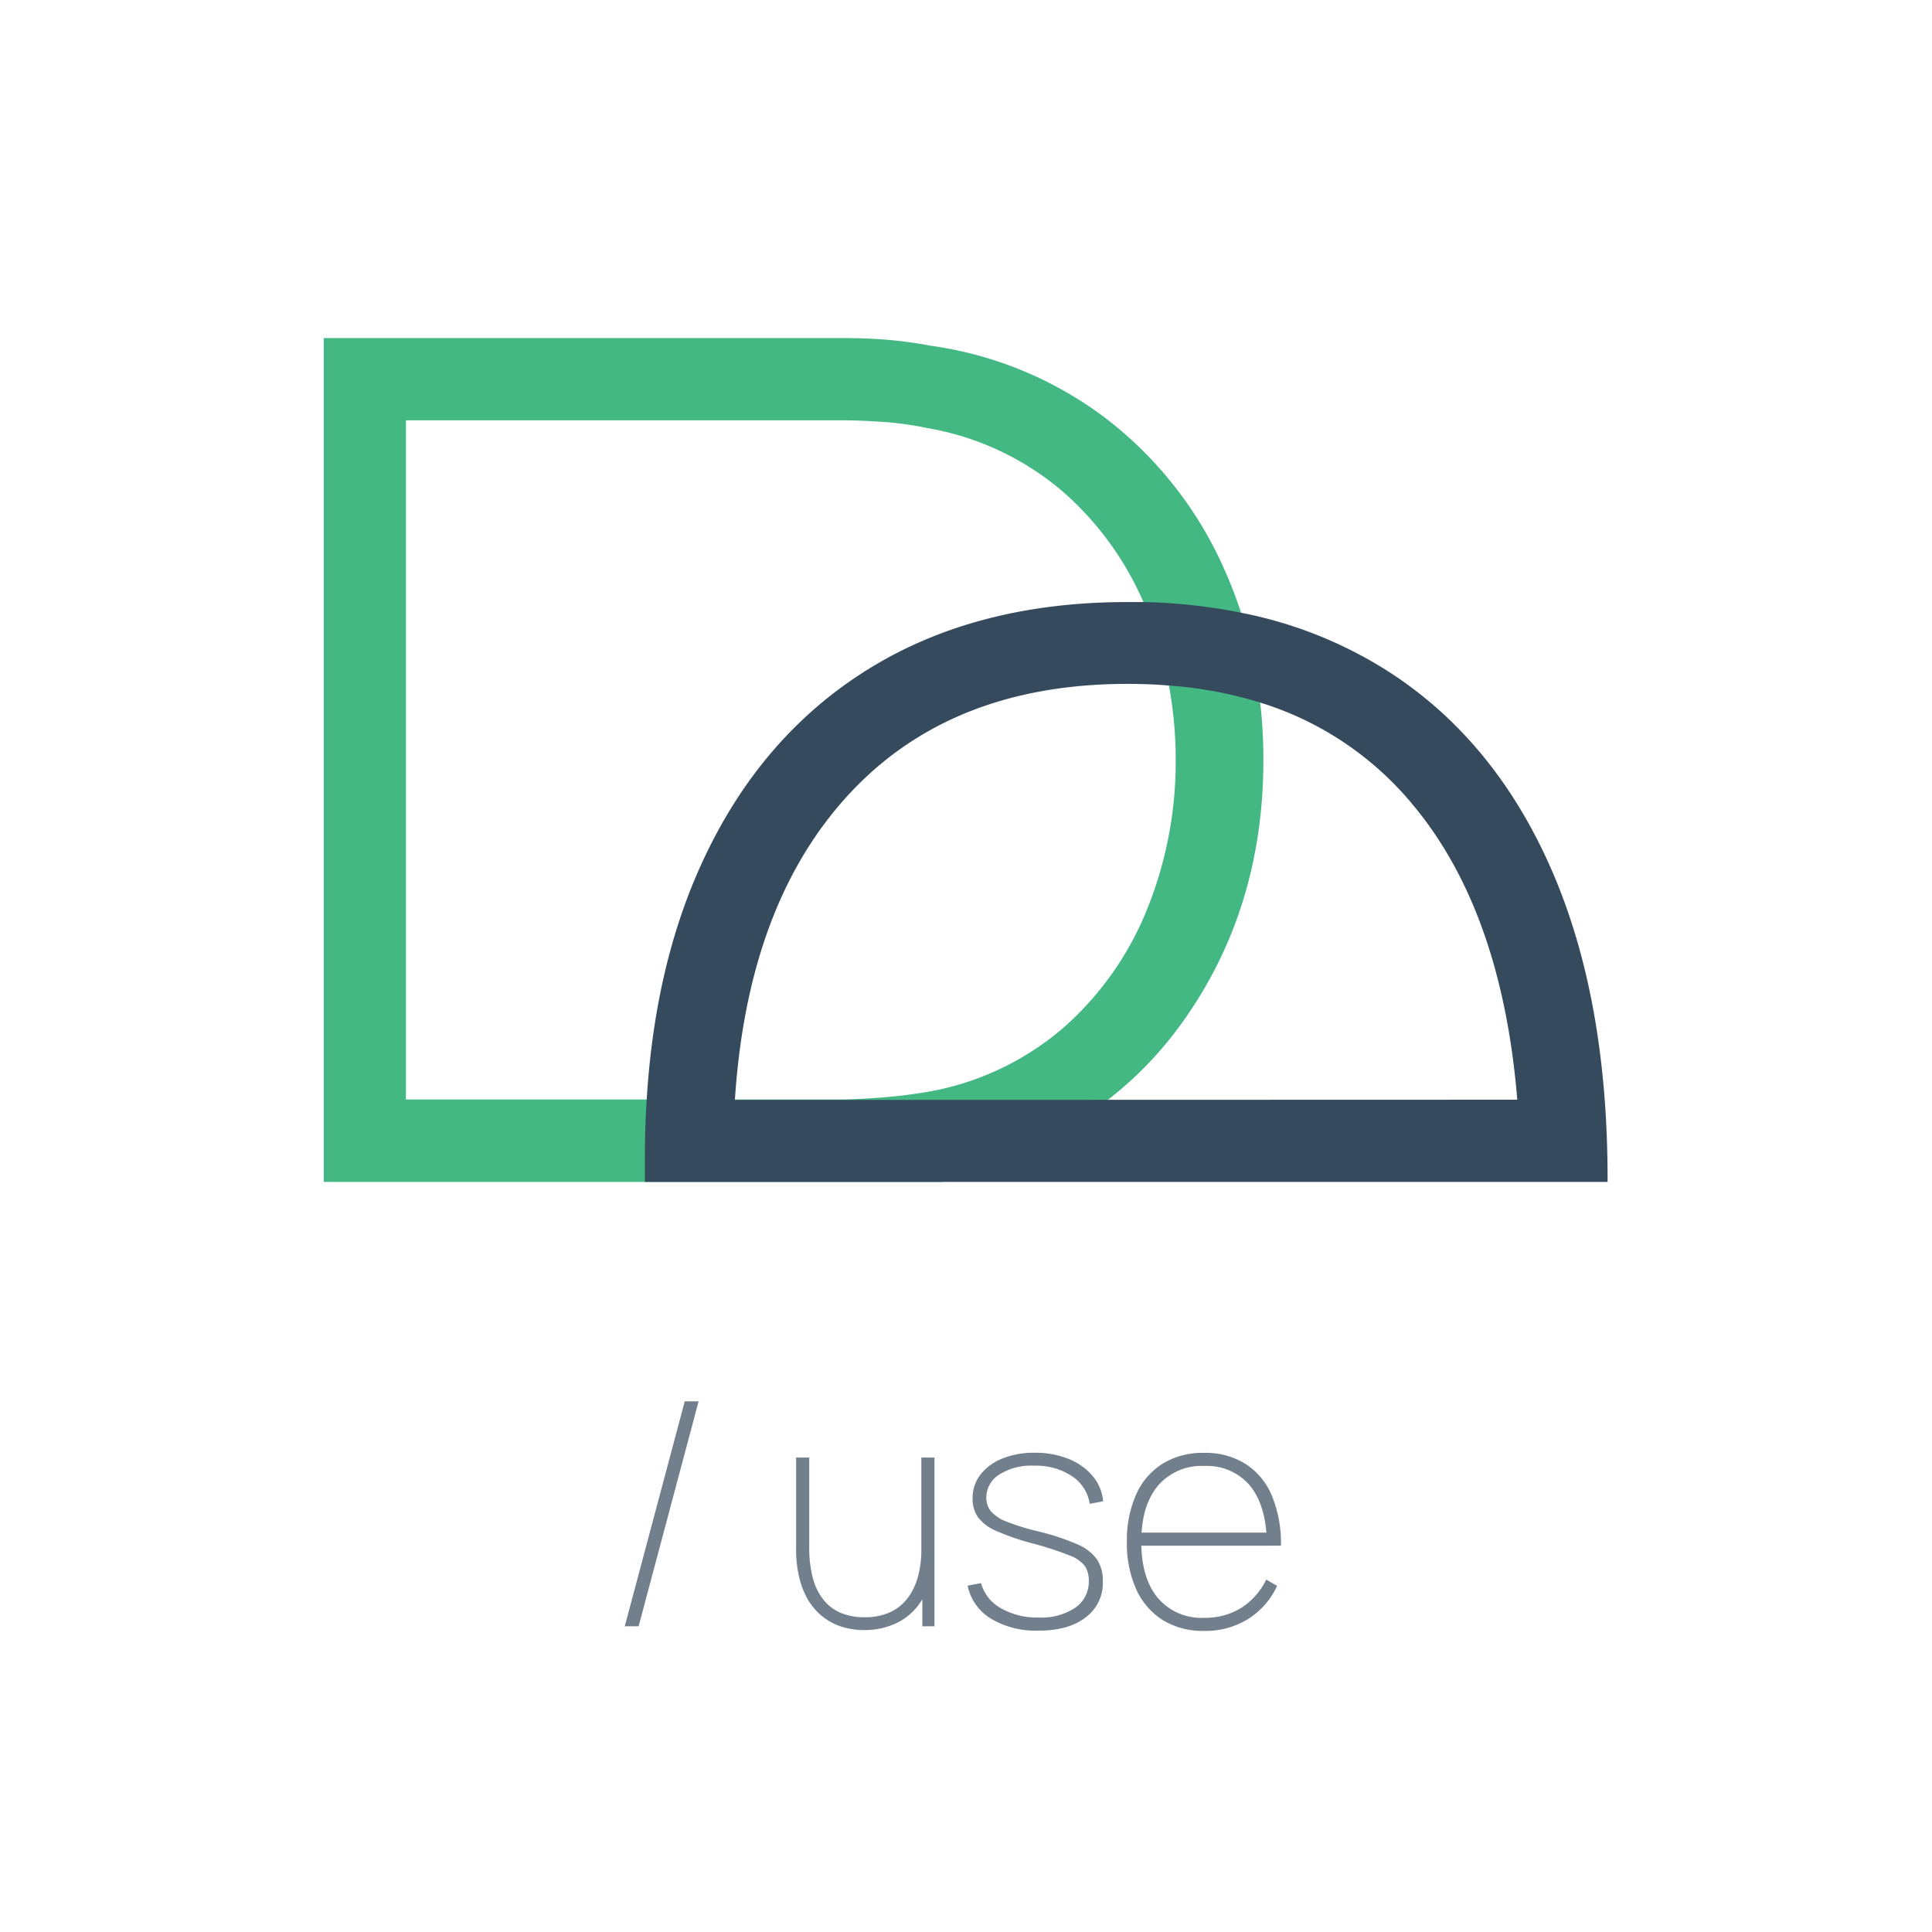 <svg xmlns="http://www.w3.org/2000/svg" viewBox="0 0 340.16 340.16"><defs><style>.a{fill:#43b883;}.b{fill:#364a5e;}.c{opacity:0.7;}</style></defs><path class="a" d="M221.88,123.74a78.66,78.66,0,0,0-3.38-15.87,76.69,76.69,0,0,0-3.19-8.19A68.13,68.13,0,0,0,195,73.89a66,66,0,0,0-31-13,77.53,77.53,0,0,0-8.43-1.12q-3.78-.26-7.39-.25H57V208.1H166l2.75-2.41a73,73,0,0,0,9.68-2.85,62.58,62.58,0,0,0,16.61-9.18A65,65,0,0,0,208,180.24q14.44-20,14.44-46.43A87.51,87.51,0,0,0,221.88,123.74ZM202,160a55.12,55.12,0,0,1-14.7,20.89,49.56,49.56,0,0,1-24,11.35q-4.12.69-8.17,1t-7,.34H71.47V74h76.69q2.93,0,7,.26a56.82,56.82,0,0,1,8.17,1.12,49.47,49.47,0,0,1,24,11.35,54.84,54.84,0,0,1,14,19.3c.23.52.45,1,.67,1.59a67.18,67.18,0,0,1,3.81,13.1A71.62,71.62,0,0,1,207,133.81,69.22,69.22,0,0,1,202,160Z"/><path class="b" d="M273.07,152.9Q263,130,244.09,118a74.71,74.71,0,0,0-25.59-10.12A96.88,96.88,0,0,0,201.31,106c-.92,0-1.85,0-2.79,0Q172,106,153,117.74t-29.23,33.79q-8.46,18.18-9.91,42.12c-.22,3.36-.32,6.8-.32,10.32,0,1.39,0,2.77,0,4.13h169.5Q283.13,175.78,273.07,152.9ZM129.39,193.66h0q2.1-32.34,17.89-51.32,18.22-21.93,51.24-21.93c2.49,0,4.91.09,7.27.29a71.5,71.5,0,0,1,16.09,3,56.37,56.37,0,0,1,26.94,18.07q15.6,18.75,18.32,51.85Z"/><g class="c"><path class="b" d="M123,246.73l-10.56,39.6H110l10.56-39.6Z"/><path class="b" d="M152.21,287a13,13,0,0,1-4.14-.63,10.78,10.78,0,0,1-3.35-1.83,10.91,10.91,0,0,1-2.49-2.93,14.21,14.21,0,0,1-1.54-4,21,21,0,0,1-.52-4.85V256.63h2.31v15.73a20.83,20.83,0,0,0,.64,5.5,10.2,10.2,0,0,0,1.91,3.86A7.78,7.78,0,0,0,148.1,284a10.61,10.61,0,0,0,4.11.74,10.33,10.33,0,0,0,4.63-.94,8.3,8.3,0,0,0,3.1-2.6,11.29,11.29,0,0,0,1.73-3.8,18,18,0,0,0,.55-4.54l2.15-.05a17.32,17.32,0,0,1-1.68,8.21,10.56,10.56,0,0,1-4.44,4.55A13,13,0,0,1,152.21,287Zm10.18-.66v-6.05h-.17V256.63h2.31v29.7Z"/><path class="b" d="M182.85,287.1a15.36,15.36,0,0,1-8.36-2.1,8.9,8.9,0,0,1-4.13-5.82l2.37-.44a7.27,7.27,0,0,0,3.47,4.4,12.78,12.78,0,0,0,6.7,1.65,10.7,10.7,0,0,0,6.42-1.73,5.52,5.52,0,0,0,2.38-4.71,4.6,4.6,0,0,0-.71-2.65,6.16,6.16,0,0,0-2.79-1.88,57.39,57.39,0,0,0-6.12-2,43.26,43.26,0,0,1-6.59-2.24,7.93,7.93,0,0,1-3.3-2.45,5.7,5.7,0,0,1-.95-3.34,6.69,6.69,0,0,1,1.4-4.18,9.22,9.22,0,0,1,3.88-2.83,14.93,14.93,0,0,1,5.72-1,15.39,15.39,0,0,1,5.9,1.09,10.56,10.56,0,0,1,4.23,3,8,8,0,0,1,1.86,4.46l-2.36.44a7.14,7.14,0,0,0-3.18-4.9,11.44,11.44,0,0,0-6.61-1.81,10.47,10.47,0,0,0-6.07,1.52,4.75,4.75,0,0,0-2.35,4.09,3.76,3.76,0,0,0,.8,2.41,6.89,6.89,0,0,0,2.78,1.83,39.48,39.48,0,0,0,5.5,1.7,41.78,41.78,0,0,1,6.94,2.29,8.13,8.13,0,0,1,3.49,2.69,6.86,6.86,0,0,1,1,3.82,7.51,7.51,0,0,1-3,6.34C189.13,286.33,186.37,287.1,182.85,287.1Z"/><path class="b" d="M212,287.15a13.46,13.46,0,0,1-7.25-1.89,12.4,12.4,0,0,1-4.69-5.42,19.54,19.54,0,0,1-1.65-8.36,19.77,19.77,0,0,1,1.64-8.39,12.25,12.25,0,0,1,4.67-5.4A13.51,13.51,0,0,1,212,255.8a13.28,13.28,0,0,1,7.28,1.93,12.25,12.25,0,0,1,4.64,5.58,21.9,21.9,0,0,1,1.61,8.83h-2.48v-.77q-.17-6.4-3-9.83a9.86,9.86,0,0,0-8-3.43,10.07,10.07,0,0,0-8.2,3.51q-2.91,3.51-2.91,9.86t2.91,9.86a10.09,10.09,0,0,0,8.2,3.5,11.91,11.91,0,0,0,6.46-1.73,12.18,12.18,0,0,0,4.43-5l1.92,1.1a13.57,13.57,0,0,1-5.14,5.86A14.23,14.23,0,0,1,212,287.15Zm-12.1-15v-2.31h24.2v2.31Z"/></g></svg>